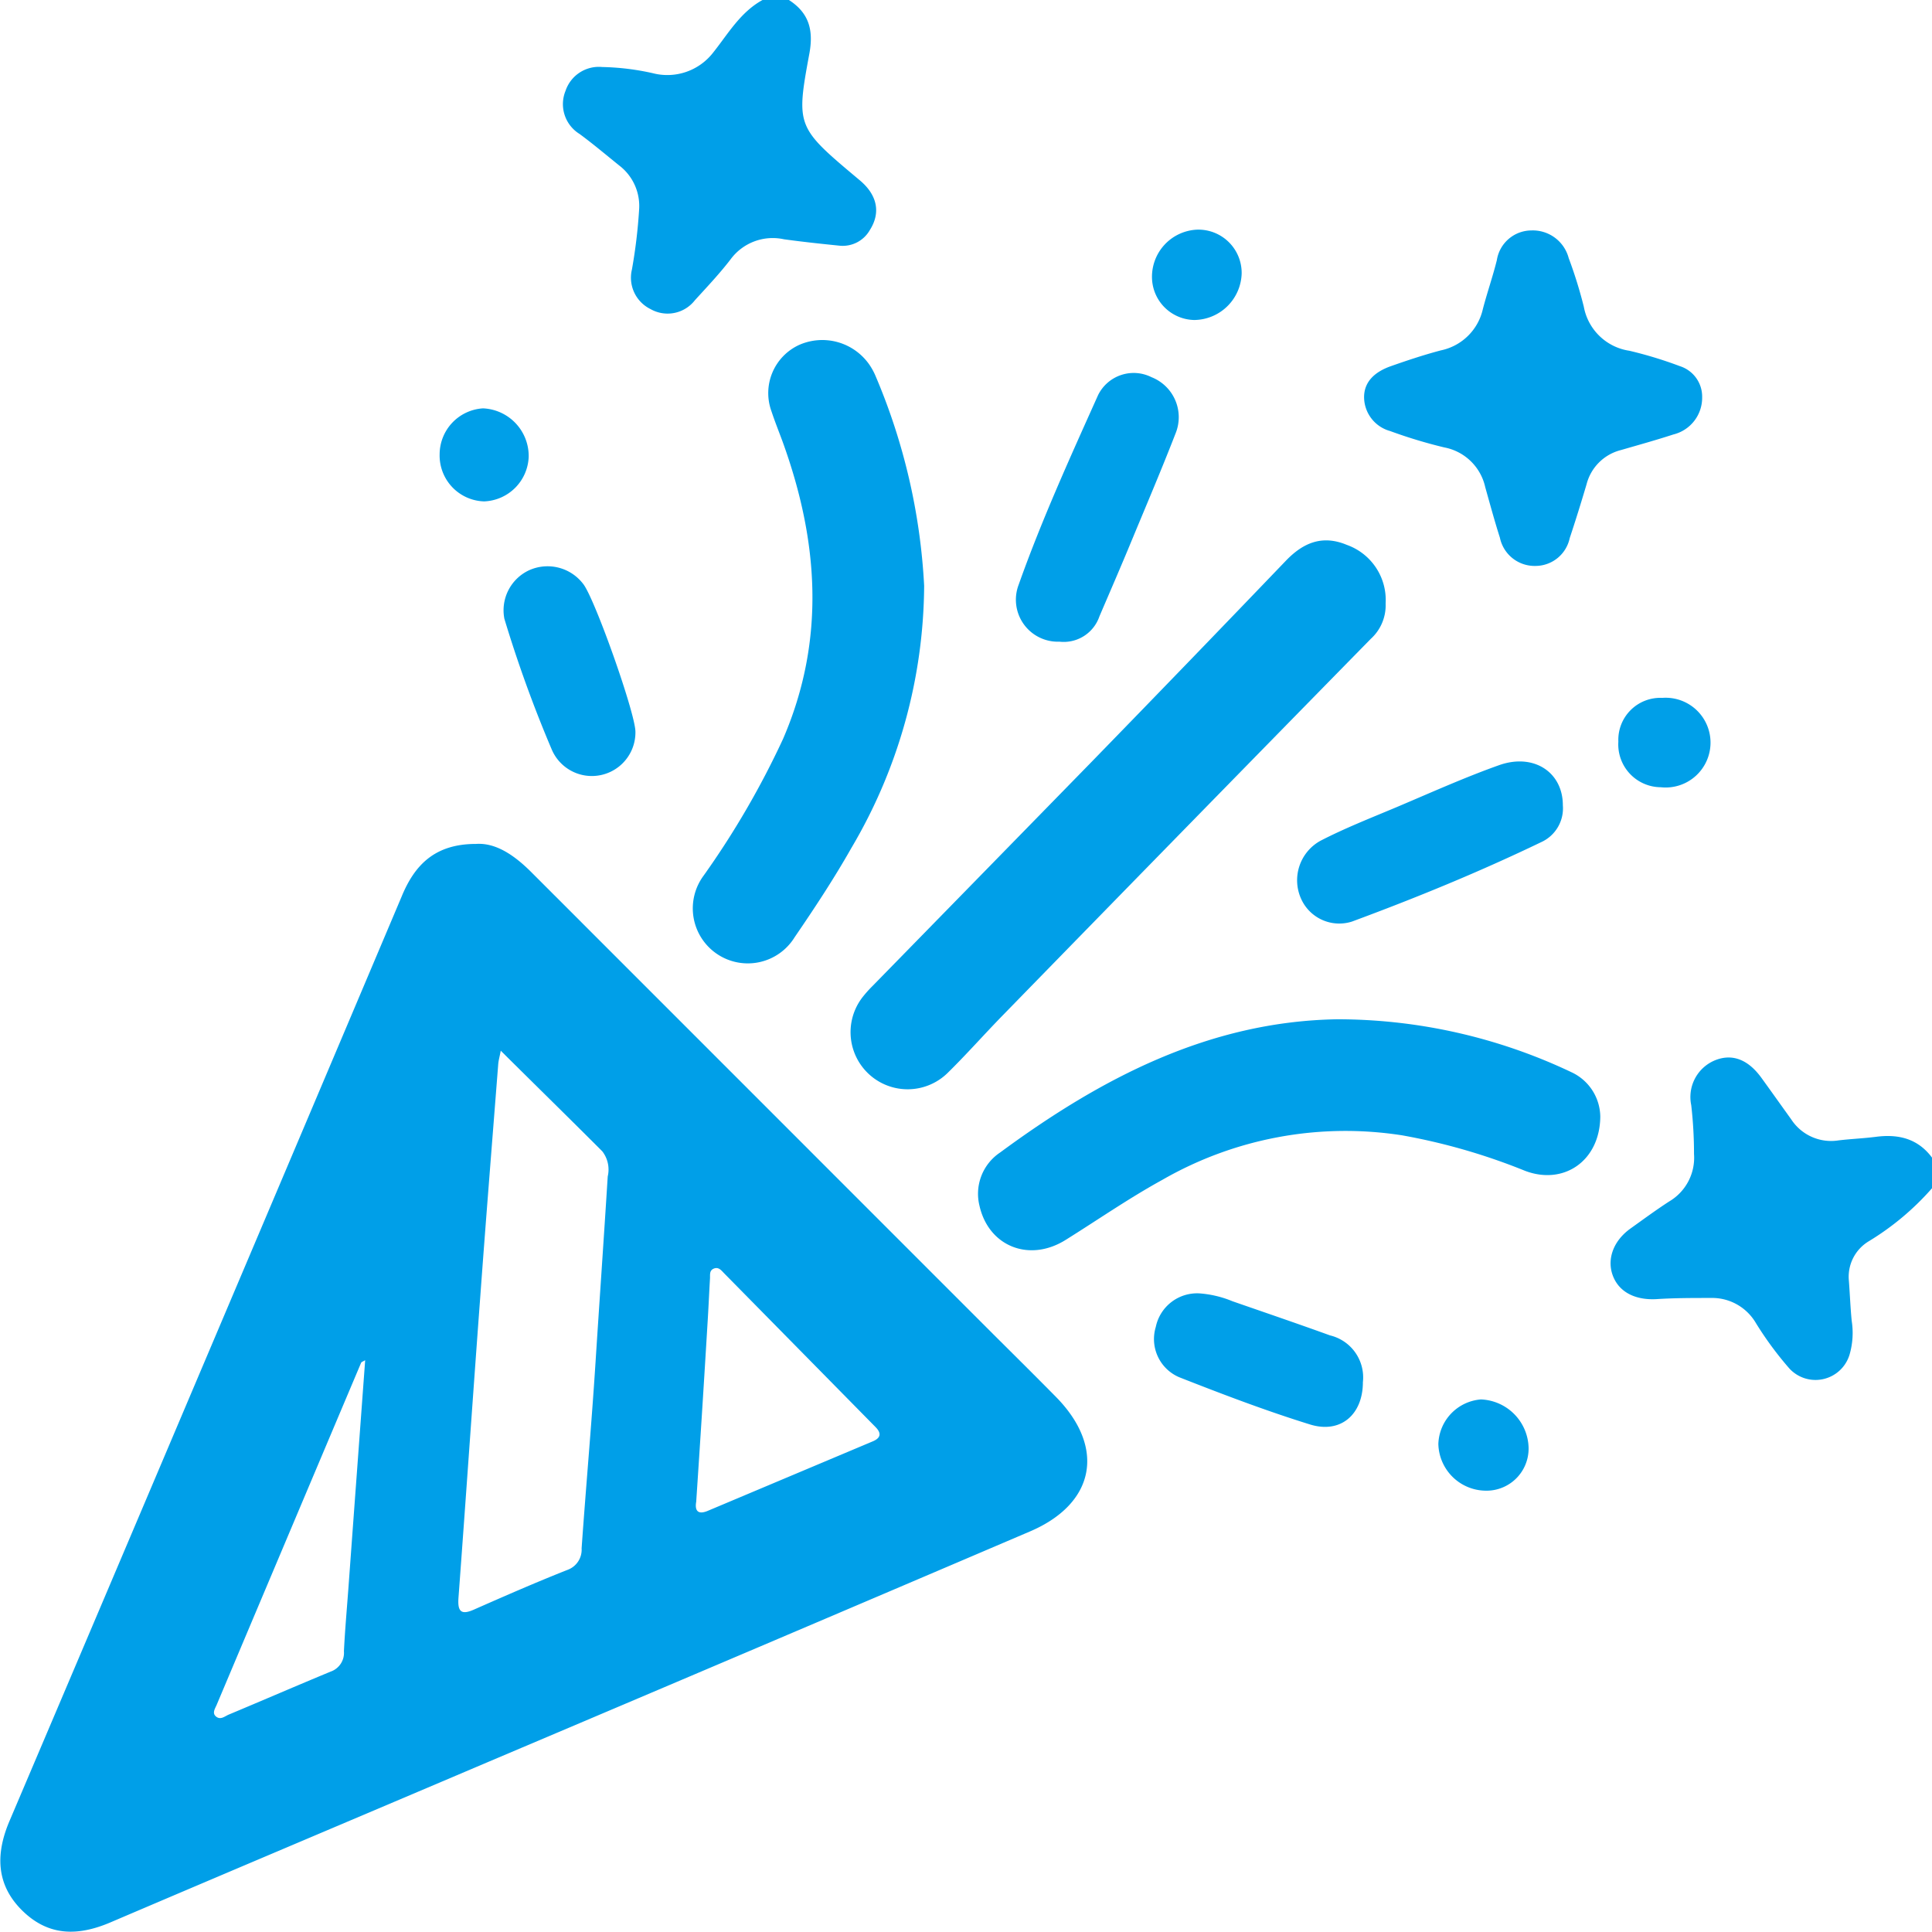 <svg xmlns="http://www.w3.org/2000/svg" viewBox="0 0 194.59 194.57"><defs><style>.cls-1{fill:#009fe8;}</style></defs><title>success_icon</title><g id="图层_2" data-name="图层 2"><g id="图层_1-2" data-name="图层 1"><path class="cls-1" d="M194.59,119.68a27.17,27.17,0,0,1-6.37,5.34,4.17,4.17,0,0,0-2,4c.1,1.32.15,2.65.28,4a7.82,7.82,0,0,1-.2,3.37,3.58,3.58,0,0,1-6.07,1.45,34.52,34.52,0,0,1-3.37-4.57,5.11,5.11,0,0,0-4.58-2.54c-1.83,0-3.66,0-5.49.12-2.13.1-3.72-.73-4.34-2.35s0-3.5,1.78-4.77c1.29-.92,2.56-1.86,3.89-2.72a5.11,5.11,0,0,0,2.5-4.78,42.71,42.71,0,0,0-.28-4.92,4,4,0,0,1,2.53-4.57c1.67-.61,3.22,0,4.54,1.82,1,1.38,2,2.79,3,4.18a4.79,4.79,0,0,0,4.76,2.12c1.25-.15,2.52-.2,3.77-.36,2.3-.3,4.27.19,5.7,2.16Z"/><path class="cls-1" d="M79.46,0c2,1.29,2.5,3,2.06,5.39-1.37,7.41-1.29,7.43,5.09,12.78,1.76,1.48,2.11,3.26,1,5a3.14,3.14,0,0,1-3,1.58c-1.88-.19-3.77-.39-5.65-.65a5.27,5.27,0,0,0-5.36,2c-1.11,1.45-2.38,2.79-3.61,4.14a3.48,3.48,0,0,1-4.47.89,3.52,3.52,0,0,1-1.87-4,52.78,52.78,0,0,0,.72-6,5.13,5.13,0,0,0-2-4.46c-1.33-1.07-2.64-2.18-4-3.18a3.53,3.53,0,0,1-1.41-4.34,3.54,3.54,0,0,1,3.7-2.4,25.39,25.39,0,0,1,5.08.62,5.84,5.84,0,0,0,6.1-2.09C73.31,3.44,74.56,1.23,76.8,0Z"/><path class="cls-1" d="M47.94,85c2-.14,3.87,1.15,5.53,2.8l46.59,46.6c2.11,2.1,4.22,4.19,6.31,6.31,5,5.09,3.95,10.73-2.64,13.54q-27.24,11.64-54.51,23.19c-12.69,5.4-25.4,10.76-38.09,16.18-3.26,1.39-6.25,1.43-8.92-1.22S-.43,186.6,1,183.31q9.81-23.06,19.59-46.13,9.94-23.42,19.85-46.85C41.75,87.13,43.78,85,47.94,85Zm2.5,20.81c-.13.68-.23,1-.26,1.39-.61,7.81-1.24,15.63-1.81,23.44-.75,10.09-1.44,20.18-2.19,30.26-.1,1.34.2,1.82,1.55,1.22,3.13-1.38,6.26-2.75,9.42-4a2.16,2.16,0,0,0,1.43-2.17c.44-6.25,1-12.48,1.4-18.72s.84-12.49,1.23-18.74a3,3,0,0,0-.54-2.52C57.36,112.65,54,109.37,50.44,105.83Zm19.68,45.45c-.17,1,.27,1.29,1.17.91l16.62-7c.81-.34.88-.82.28-1.43L72.9,128.21c-.25-.26-.53-.63-1-.44s-.37.63-.39,1c-.09,1.52-.15,3-.25,4.55Q70.72,142.31,70.12,151.28ZM36.78,137c-.21.13-.37.17-.41.26q-7.27,17.2-14.53,34.41c-.15.38-.52.86-.08,1.22s.85,0,1.24-.18c3.44-1.44,6.86-2.92,10.31-4.35a2,2,0,0,0,1.33-2.05c.11-2.21.31-4.41.47-6.61C35.66,152.16,36.22,144.62,36.78,137Z"/><path class="cls-1" d="M139.56,60.78a4.56,4.56,0,0,1-1.5,3.57q-18.53,18.9-37,37.85c-1.9,1.94-3.71,4-5.64,5.89a5.75,5.75,0,0,1-8.54-7.66,12,12,0,0,1,1-1.12q11-11.25,22-22.51,9.85-10.12,19.64-20.33c1.74-1.81,3.67-2.62,6.13-1.59A5.89,5.89,0,0,1,139.56,60.78Z"/><path class="cls-1" d="M93.08,59a52.45,52.45,0,0,1-7.32,26.39c-1.75,3.09-3.7,6.05-5.72,9a5.54,5.54,0,1,1-9.17-6.2,86.4,86.4,0,0,0,8-13.77c4.32-10,3.57-20-.07-30-.37-1-.77-2-1.1-3a5.34,5.34,0,0,1,2.79-6.68,5.77,5.77,0,0,1,7.08,2,6.55,6.55,0,0,1,.56,1A62.12,62.12,0,0,1,93.08,59Z"/><path class="cls-1" d="M161.18,112.48c-.05,4.46-3.69,6.93-7.59,5.44a61.86,61.86,0,0,0-12.37-3.57,37,37,0,0,0-24.16,4.49c-3.33,1.83-6.46,4-9.66,6-3.69,2.36-7.83.71-8.75-3.41a5,5,0,0,1,2.08-5.35c10.15-7.48,21.07-13.22,34-13.42A55,55,0,0,1,158.29,108,5,5,0,0,1,161.18,112.48Z"/><path class="cls-1" d="M171.44,40a3.81,3.81,0,0,1-2.9,3.76c-1.75.57-3.52,1.06-5.28,1.57a4.77,4.77,0,0,0-3.46,3.44c-.54,1.82-1.1,3.63-1.7,5.43A3.53,3.53,0,0,1,154.65,57a3.57,3.57,0,0,1-3.58-2.84c-.54-1.69-1-3.4-1.48-5.1a5.22,5.22,0,0,0-4.14-4A49.36,49.36,0,0,1,140,43.41,3.56,3.56,0,0,1,137.39,40c0-1.65,1.21-2.59,2.67-3.11,1.67-.59,3.36-1.15,5.06-1.6a5.47,5.47,0,0,0,4.23-4.15c.43-1.65,1-3.28,1.41-4.93a3.54,3.54,0,0,1,3.47-3A3.74,3.74,0,0,1,158,26a44.57,44.57,0,0,1,1.52,4.89,5.49,5.49,0,0,0,4.6,4.44,41.83,41.83,0,0,1,5.08,1.55A3.22,3.22,0,0,1,171.44,40Z"/><path class="cls-1" d="M157.41,81.11a3.74,3.74,0,0,1-2.18,3.71c-6.23,3-12.6,5.61-19.06,8a4.21,4.21,0,0,1-5.09-2.22A4.54,4.54,0,0,1,133,84.68c2.46-1.27,5.06-2.29,7.63-3.37,3.43-1.45,6.86-3,10.35-4.24S157.41,77.77,157.41,81.11Z"/><path class="cls-1" d="M106.71,64.63a4.23,4.23,0,0,1-4.11-5.74c2.31-6.51,5.17-12.79,8-19.1a4,4,0,0,1,5.38-1.8,4.33,4.33,0,0,1,2.42,5.67C117,47.27,115.48,50.83,114,54.4c-1.06,2.57-2.17,5.12-3.27,7.69A3.8,3.8,0,0,1,106.71,64.63Z"/><path class="cls-1" d="M137.27,139.21c0,3.26-2.24,5.22-5.33,4.26-4.45-1.38-8.83-3.05-13.18-4.76a4.18,4.18,0,0,1-2.35-5.06,4.25,4.25,0,0,1,4.42-3.38,10.69,10.69,0,0,1,3.3.79c3.28,1.14,6.57,2.26,9.83,3.44A4.35,4.35,0,0,1,137.27,139.21Z"/><path class="cls-1" d="M64,73.71a4.39,4.39,0,0,1-8.42,1.8A128.63,128.63,0,0,1,50.8,62.32a4.45,4.45,0,0,1,2.46-4.87,4.51,4.51,0,0,1,5.46,1.34C59.86,60.16,64,71.84,64,73.71Z"/><path class="cls-1" d="M44.28,45.76a4.65,4.65,0,0,1,4.37-4.63A4.81,4.81,0,0,1,53.25,46a4.67,4.67,0,0,1-4.49,4.5A4.62,4.62,0,0,1,44.28,45.76Z"/><path class="cls-1" d="M149.61,150.14a4.82,4.82,0,0,1-4.74-4.7,4.65,4.65,0,0,1,4.29-4.49,5,5,0,0,1,4.8,4.9A4.24,4.24,0,0,1,149.61,150.14Z"/><path class="cls-1" d="M163,74.7a4.23,4.23,0,0,1,4.42-4.41,4.52,4.52,0,1,1-.15,9A4.31,4.31,0,0,1,163,74.7Z"/><path class="cls-1" d="M120.59,23.13a4.36,4.36,0,0,1,4.47,4.41,4.83,4.83,0,0,1-4.77,4.69,4.34,4.34,0,0,1-4.25-4A4.75,4.75,0,0,1,120.59,23.13Z"/></g></g></svg>